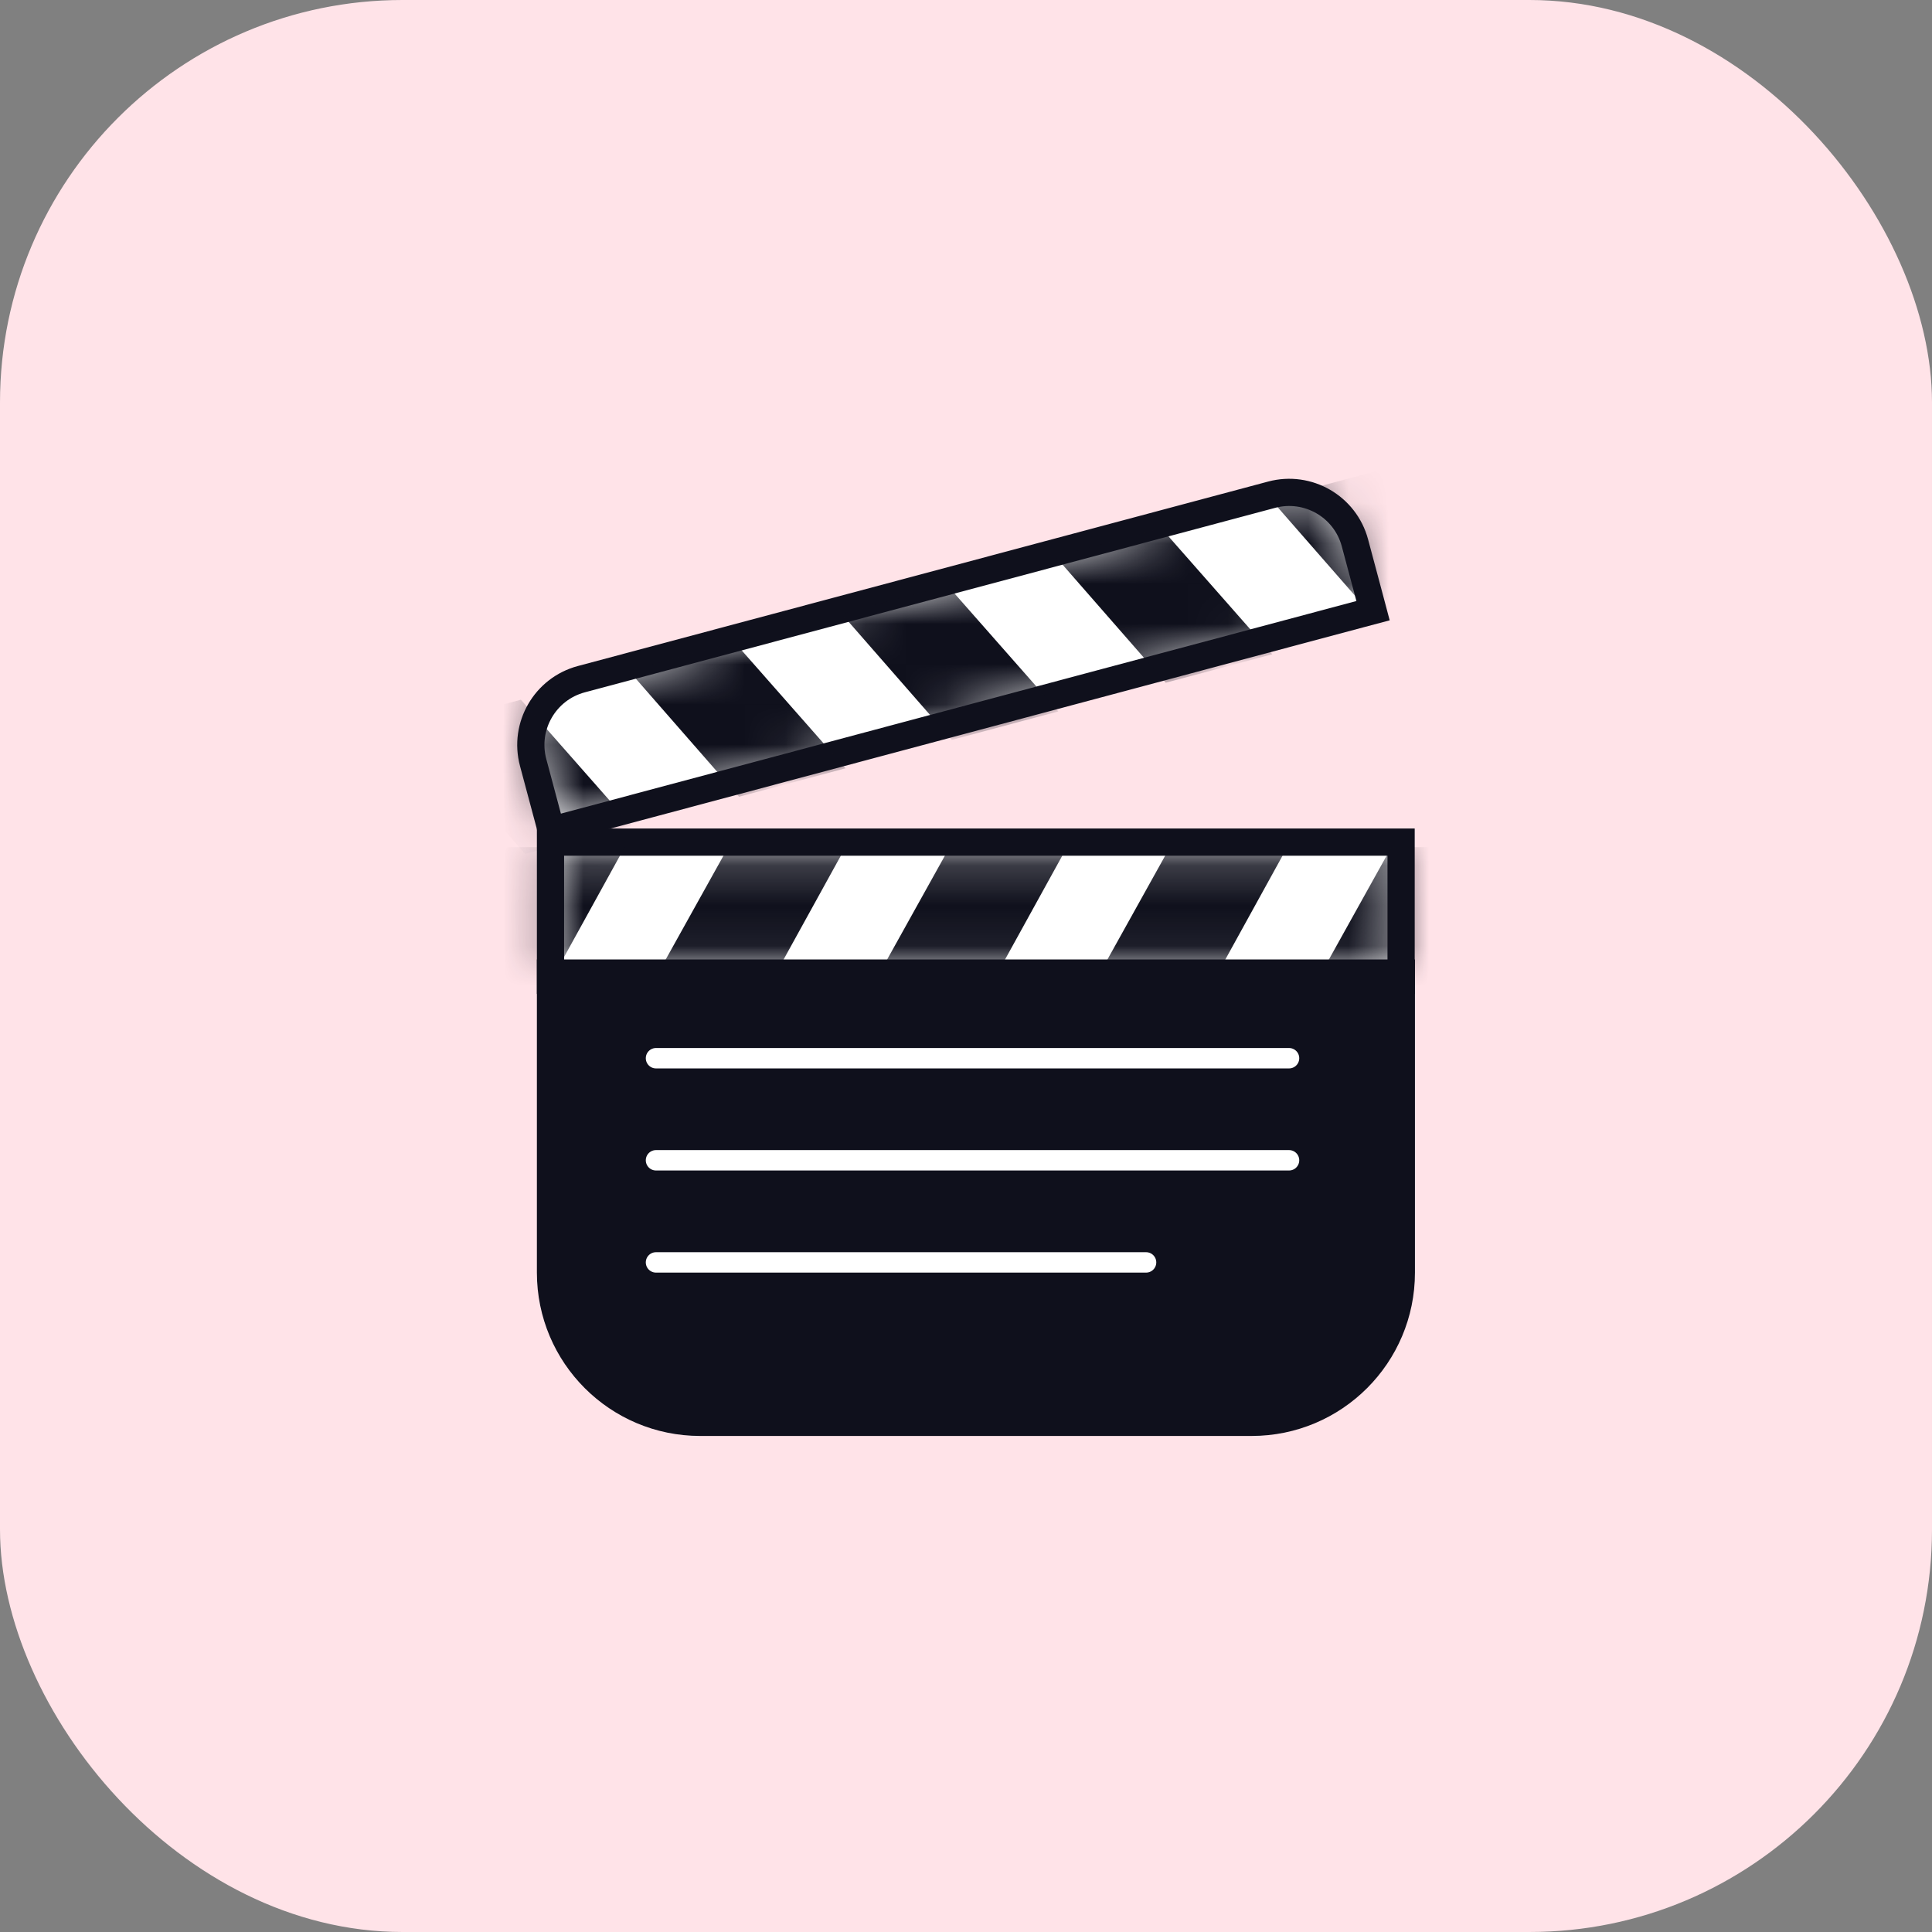 <svg width="48" height="48" viewBox="0 0 48 48" fill="none" xmlns="http://www.w3.org/2000/svg">
<rect x="0" y="0" width="48" height="48" fill="#808080" stroke="none"/>
<rect width="48" height="48" rx="10" fill="#FFE3E8"/>
<rect x="13.677" y="20.922" width="21.133" height="3.434" fill="white" stroke="#0F101C" stroke-width="0.676"/>
<mask id="mask0_553_2630" style="mask-type:alpha" maskUnits="userSpaceOnUse" x="13" y="21" width="22" height="4">
<rect x="13.93" y="21.217" width="20.626" height="2.706" fill="#D9D9D9" stroke="#C22525" stroke-width="0.169"/>
</mask>
<g mask="url(#mask0_553_2630)">
<path d="M20.864 21.132H18.142L16.291 24.458H19.03L20.864 21.132Z" fill="#0F101C"/>
<path d="M16.279 24.479L16.291 24.458M16.291 24.458L18.142 21.132H20.864L19.03 24.458H16.291Z" stroke="#0F101C" stroke-width="0.169"/>
<path d="M15.376 21.132H12.654L10.803 24.458H13.542L15.376 21.132Z" fill="#0F101C"/>
<path d="M10.791 24.479L10.803 24.458M10.803 24.458L12.654 21.132H15.376L13.542 24.458H10.803Z" stroke="#0F101C" stroke-width="0.169"/>
<path d="M31.838 21.132H29.116L27.266 24.458H30.005L31.838 21.132Z" fill="#0F101C"/>
<path d="M27.254 24.479L27.266 24.458M27.266 24.458L29.116 21.132H31.838L30.005 24.458H27.266Z" stroke="#0F101C" stroke-width="0.169"/>
<path d="M37.34 21.132H34.618L32.768 24.458H35.506L37.34 21.132Z" fill="#0F101C"/>
<path d="M32.756 24.479L32.768 24.458M32.768 24.458L34.618 21.132H37.34L35.506 24.458H32.768Z" stroke="#0F101C" stroke-width="0.169"/>
<path d="M26.366 21.132H23.643L21.793 24.458H24.532L26.366 21.132Z" fill="#0F101C"/>
<path d="M21.781 24.479L21.793 24.458M21.793 24.458L23.643 21.132H26.366L24.532 24.458H21.793Z" stroke="#0F101C" stroke-width="0.169"/>
</g>
<path d="M14.023 20.541L13.696 20.628L13.609 20.301L13.246 18.944C13.005 18.042 13.541 17.115 14.443 16.874L31.593 12.291C32.495 12.05 33.422 12.586 33.663 13.488L34.026 14.845L34.113 15.172L33.786 15.259L14.023 20.541Z" fill="white" stroke="#0F101C" stroke-width="0.676"/>
<mask id="mask1_553_2630" style="mask-type:alpha" maskUnits="userSpaceOnUse" x="13" y="12" width="21" height="9">
<path d="M33.439 13.307C33.246 12.585 32.505 12.156 31.783 12.349L14.307 17.019C13.585 17.212 13.156 17.954 13.349 18.676L13.832 20.482L33.922 15.114L33.439 13.307Z" fill="#D9D9D9"/>
</mask>
<g mask="url(#mask1_553_2630)">
<path d="M26.229 13.834L28.859 13.131L31.609 16.255L28.963 16.962L26.229 13.834Z" fill="#0F101C"/>
<path d="M31.572 12.406L34.201 11.703L36.952 14.827L34.306 15.534L31.572 12.406Z" fill="#0F101C"/>
<path d="M15.627 16.667L18.256 15.964L21.007 19.088L18.361 19.795L15.627 16.667Z" fill="#0F101C"/>
<path d="M10.311 18.087L12.941 17.384L15.691 20.508L13.045 21.215L10.311 18.087Z" fill="#0F101C"/>
<path d="M20.914 15.254L23.544 14.551L26.294 17.675L23.648 18.382L20.914 15.254Z" fill="#0F101C"/>
</g>
<path d="M14.015 24.176H13.677V24.515V31.618C13.677 33.672 15.342 35.338 17.397 35.338H31.096C33.151 35.338 34.816 33.672 34.816 31.618V24.515V24.176H34.478H14.015Z" fill="#0F101C" stroke="#0F101C" stroke-width="0.676"/>
<line x1="16.298" y1="26.291" x2="32.026" y2="26.291" stroke="white" stroke-width="0.507" stroke-linecap="round"/>
<line x1="16.298" y1="28.827" x2="32.026" y2="28.827" stroke="white" stroke-width="0.507" stroke-linecap="round"/>
<line x1="16.298" y1="31.364" x2="28.474" y2="31.364" stroke="white" stroke-width="0.507" stroke-linecap="round"/>
</svg>
